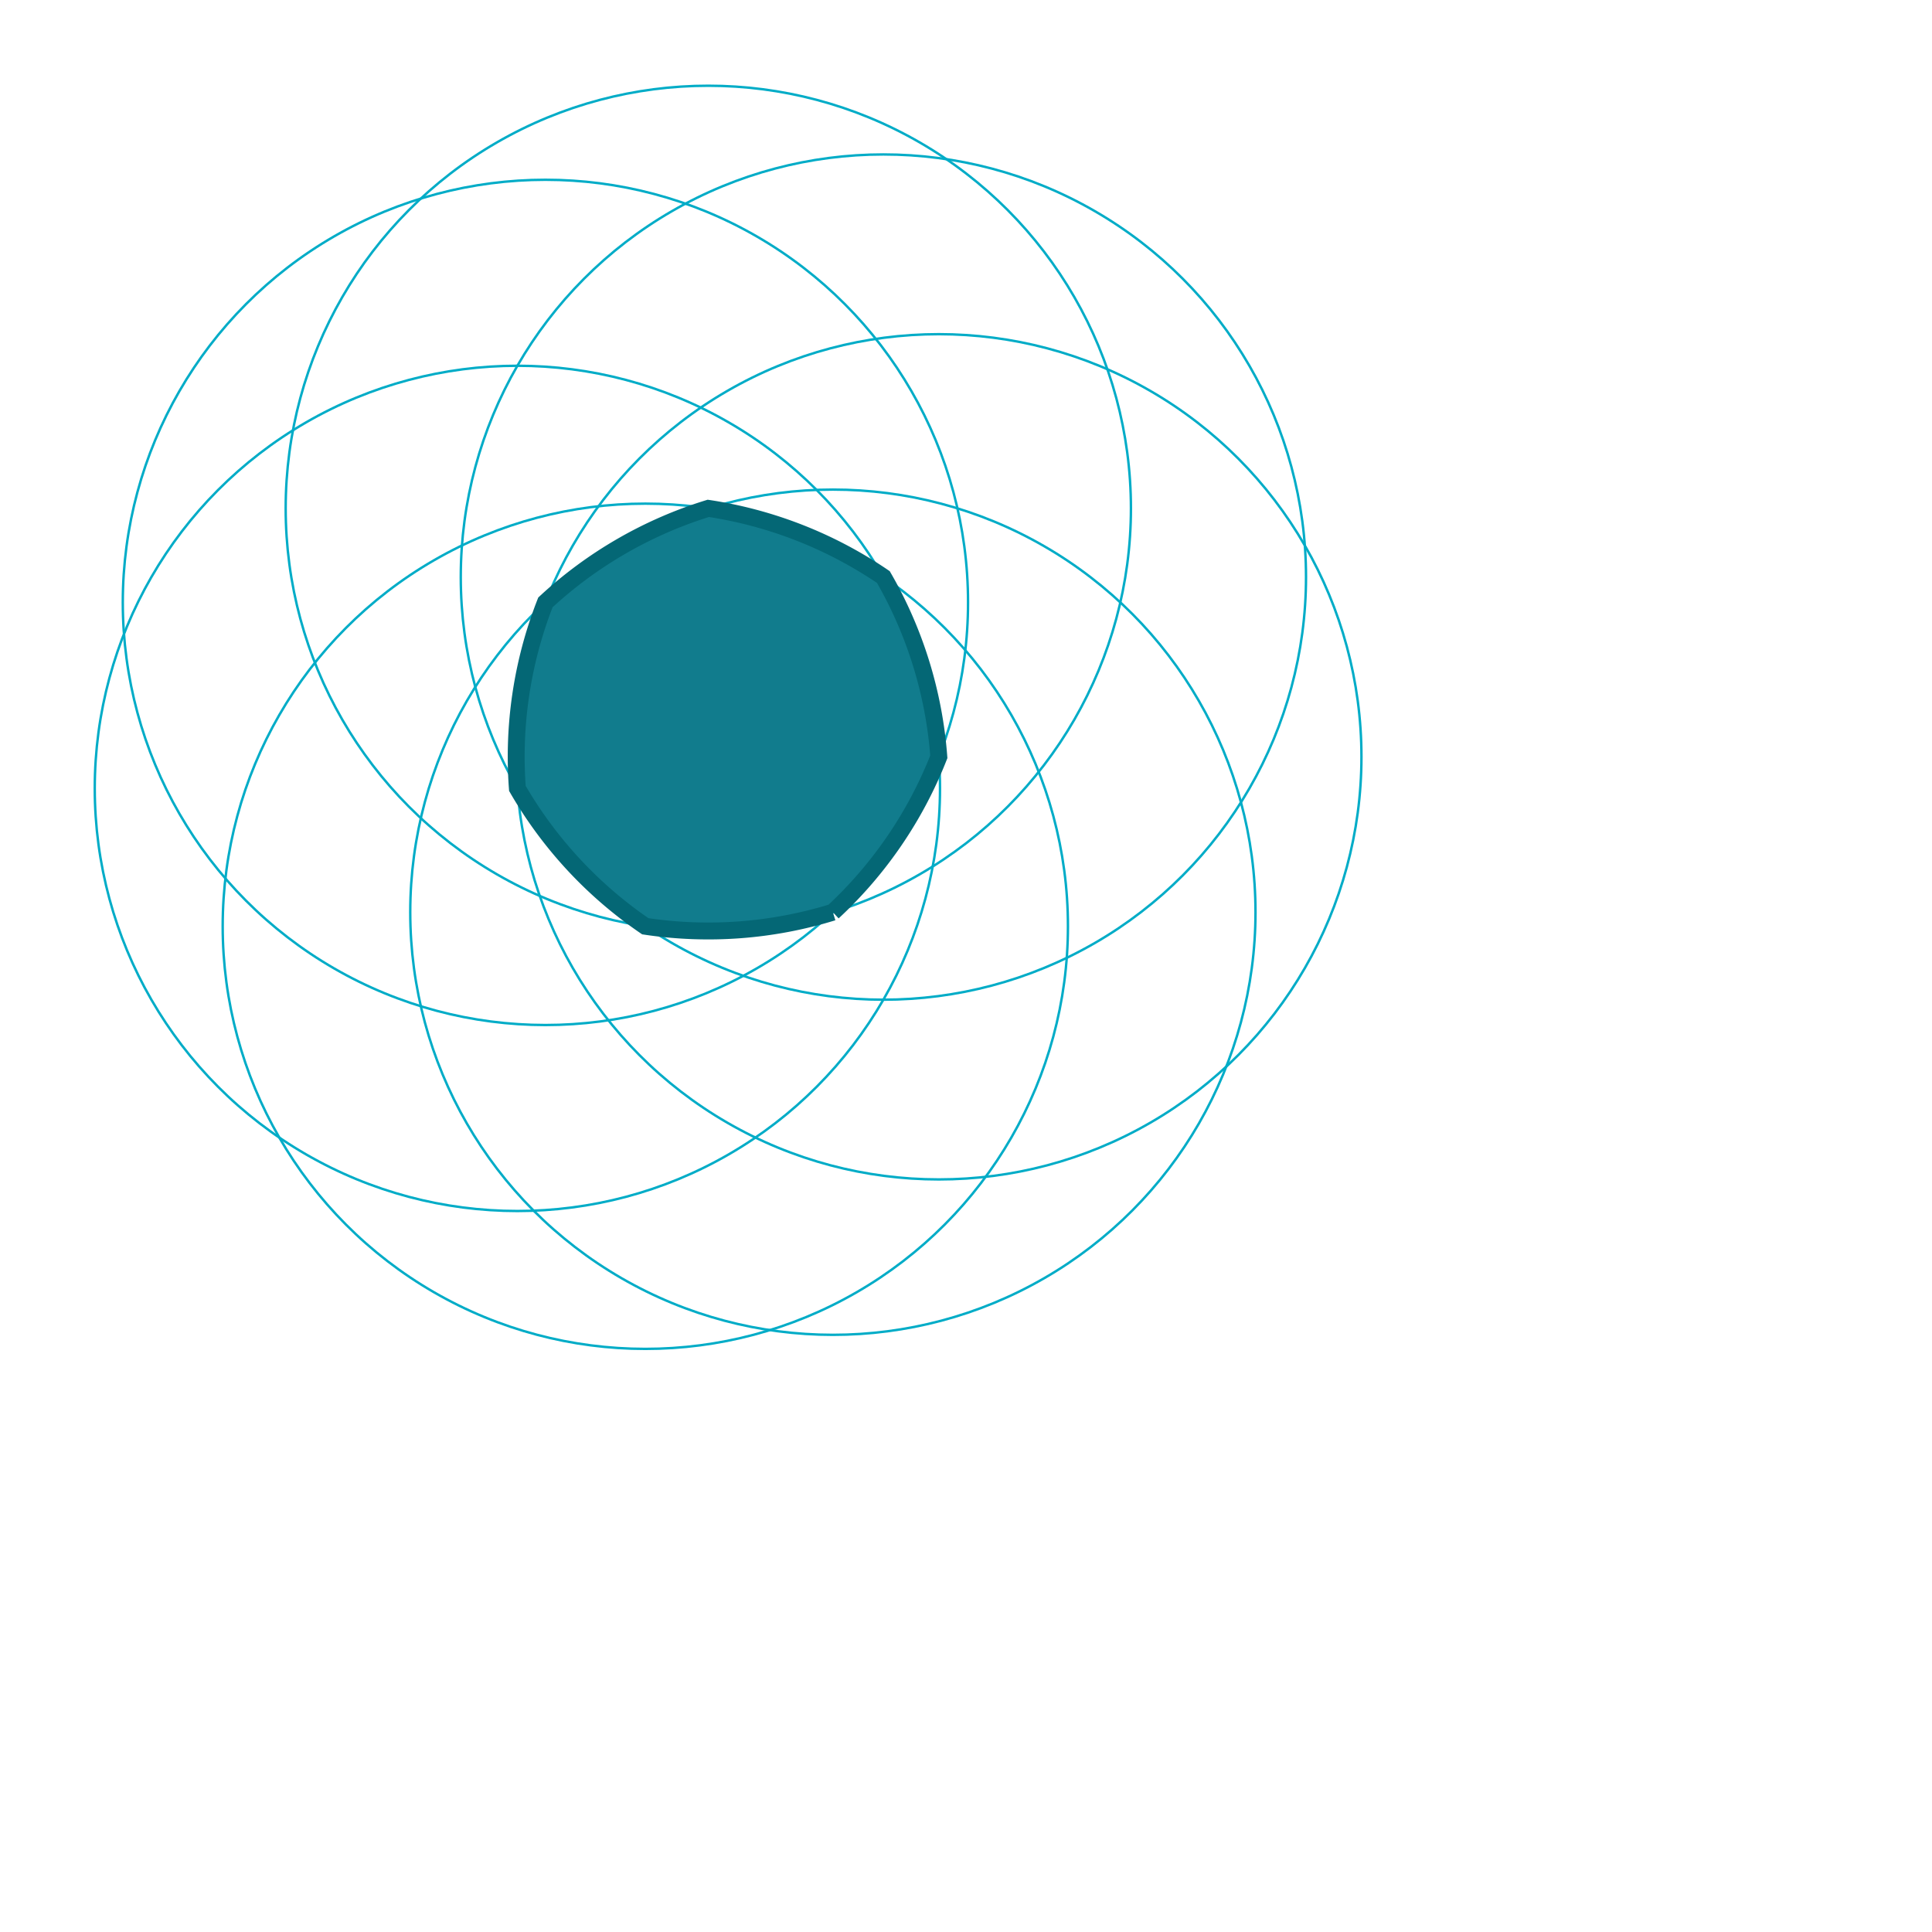 <?xml version="1.0" encoding="utf-8"?>
<svg xmlns="http://www.w3.org/2000/svg"
     xmlns:xlink="http://www.w3.org/1999/xlink" width="800" height="800" >

    <defs>
    <style type="text/css"><![CDATA[

    circle {
        stroke-width: 1px;
        stroke: #046775;
        fill: none;
    }
    .marker { stroke-width: 0; fill: #000;}
    .circle {stroke: #00acc7;}

    path {
        stroke-width: 7px;
        stroke: #046775;
        fill: #117c8d;
    }

    ]]></style>
    </defs>
    
<circle cx="344.875" cy="377.726" r="175" class="circle"/>
<circle cx="267.211" cy="383.546" r="175" class="circle"/>
<circle cx="214.237" cy="326.454" r="175" class="circle"/>
<circle cx="225.845" cy="249.442" r="175" class="circle"/>
<circle cx="293.293" cy="210.501" r="175" class="circle"/>
<circle cx="365.792" cy="238.954" r="175" class="circle"/>
<circle cx="388.748" cy="313.377" r="175" class="circle"/>
<path d="M 344.875,377.726 A 175,175,0,0,1,267.211,383.546 A 175,175,0,0,1,214.237,326.454 A 175,175,0,0,1,225.845,249.442 A 175,175,0,0,1,293.293,210.501 A 175,175,0,0,1,365.792,238.954 A 175,175,0,0,1,388.748,313.377 A 175,175,0,0,1,344.875,377.726"/>
</svg>
